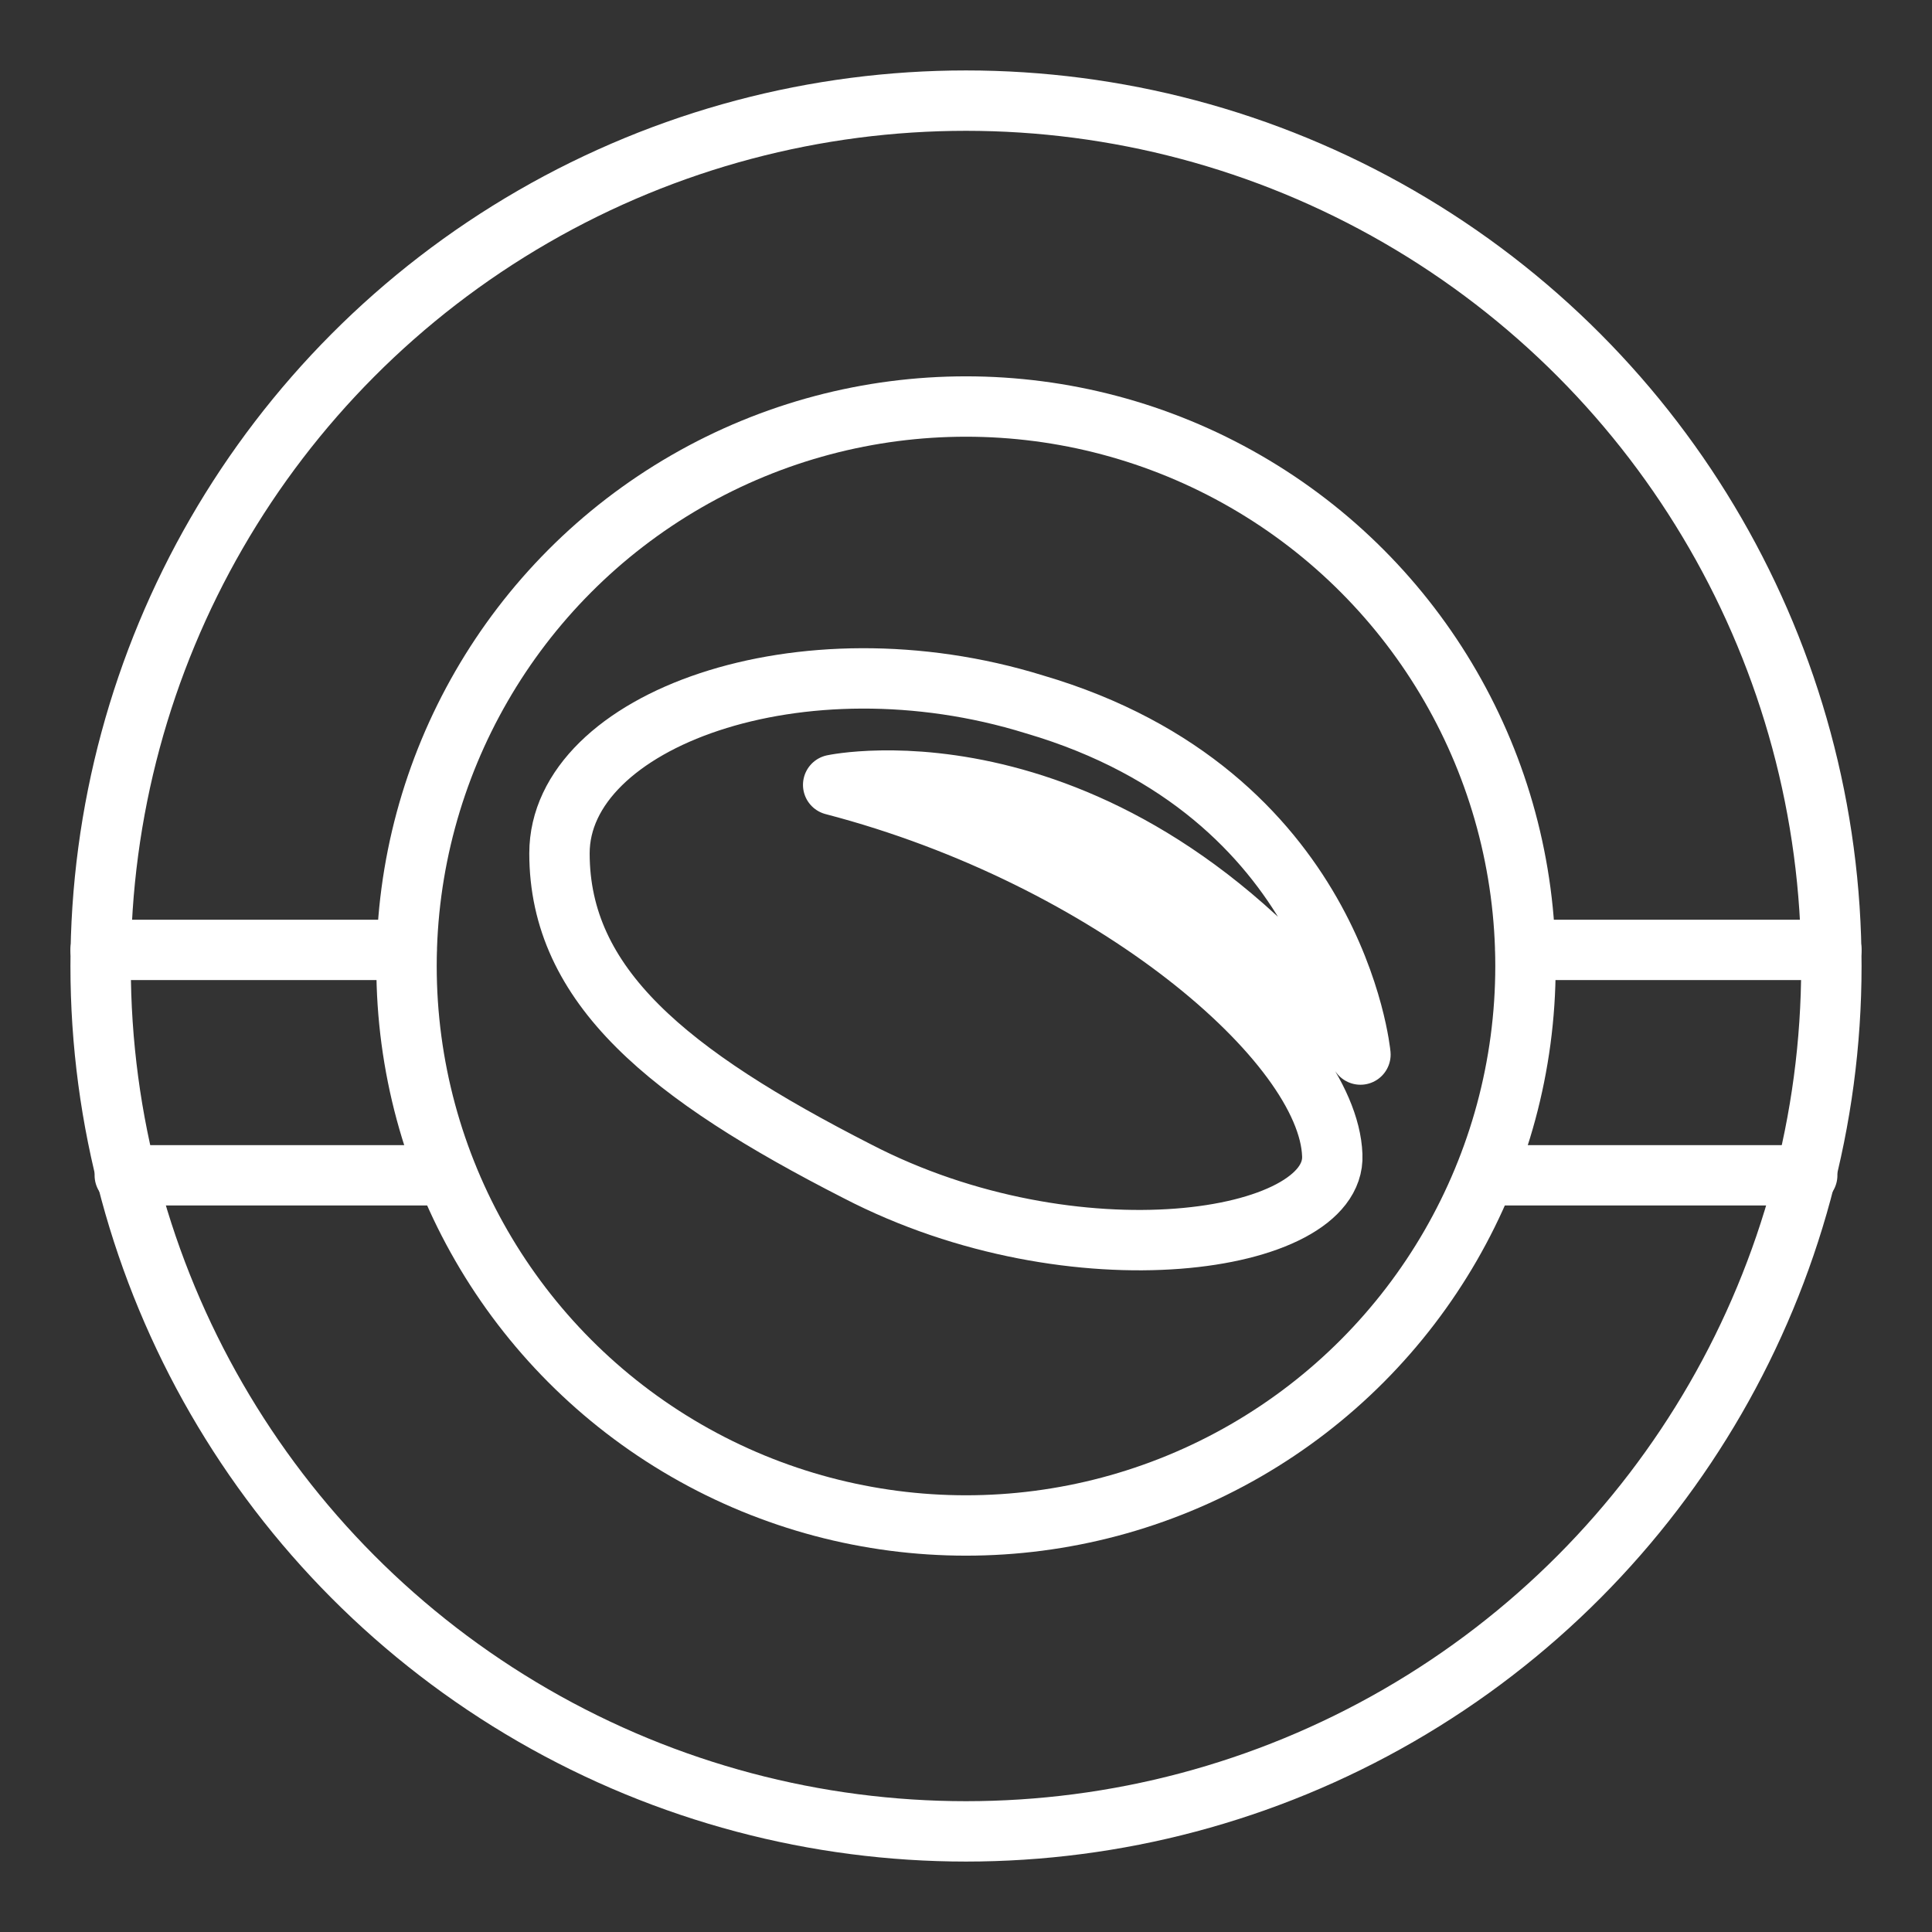 <ns0:svg xmlns:ns0="http://www.w3.org/2000/svg" id="b" viewBox="0 0 48 48" style="stroke-width:1.5px"><ns0:rect x="0" y="0" width="48" height="48" fill="#333333" stroke="none"/><ns0:defs style="stroke-width:1.5px"><ns0:style style="stroke-width:1.5px">.c{fill:none;stroke:#fff;stroke-linecap:round;stroke-linejoin:round;}</ns0:style></ns0:defs><ns0:circle class="c" cx="24" cy="24" r="21.5" style="stroke-width:1.5px" /><ns0:circle class="c" cx="24" cy="24" r="13.9" style="stroke-width:1.5px" /><ns0:line class="c" x1="2.5" y1="23.6" x2="10.1" y2="23.6" style="stroke-width:1.5px" /><ns0:line class="c" x1="11.1" y1="29.2" x2="3.1" y2="29.2" style="stroke-width:1.5px" /><ns0:line class="c" x1="44.9" y1="29.2" x2="36.9" y2="29.2" style="stroke-width:1.5px" /><ns0:line class="c" x1="37.9" y1="23.6" x2="45.5" y2="23.6" style="stroke-width:1.5px" /><ns0:path class="c" d="m33.1,28.7c.1,2.2-6.4,3.2-11.8.4-4.7-2.4-7.4-4.6-7.4-7.9s6-5.5,11.8-3.7c7.5,2.2,8.1,8.7,8.1,8.7-6.1-8.2-13.1-6.7-13.1-6.7,6.9,1.8,12.3,6.4,12.4,9.2Z" style="stroke-width:1.5px" /></ns0:svg>